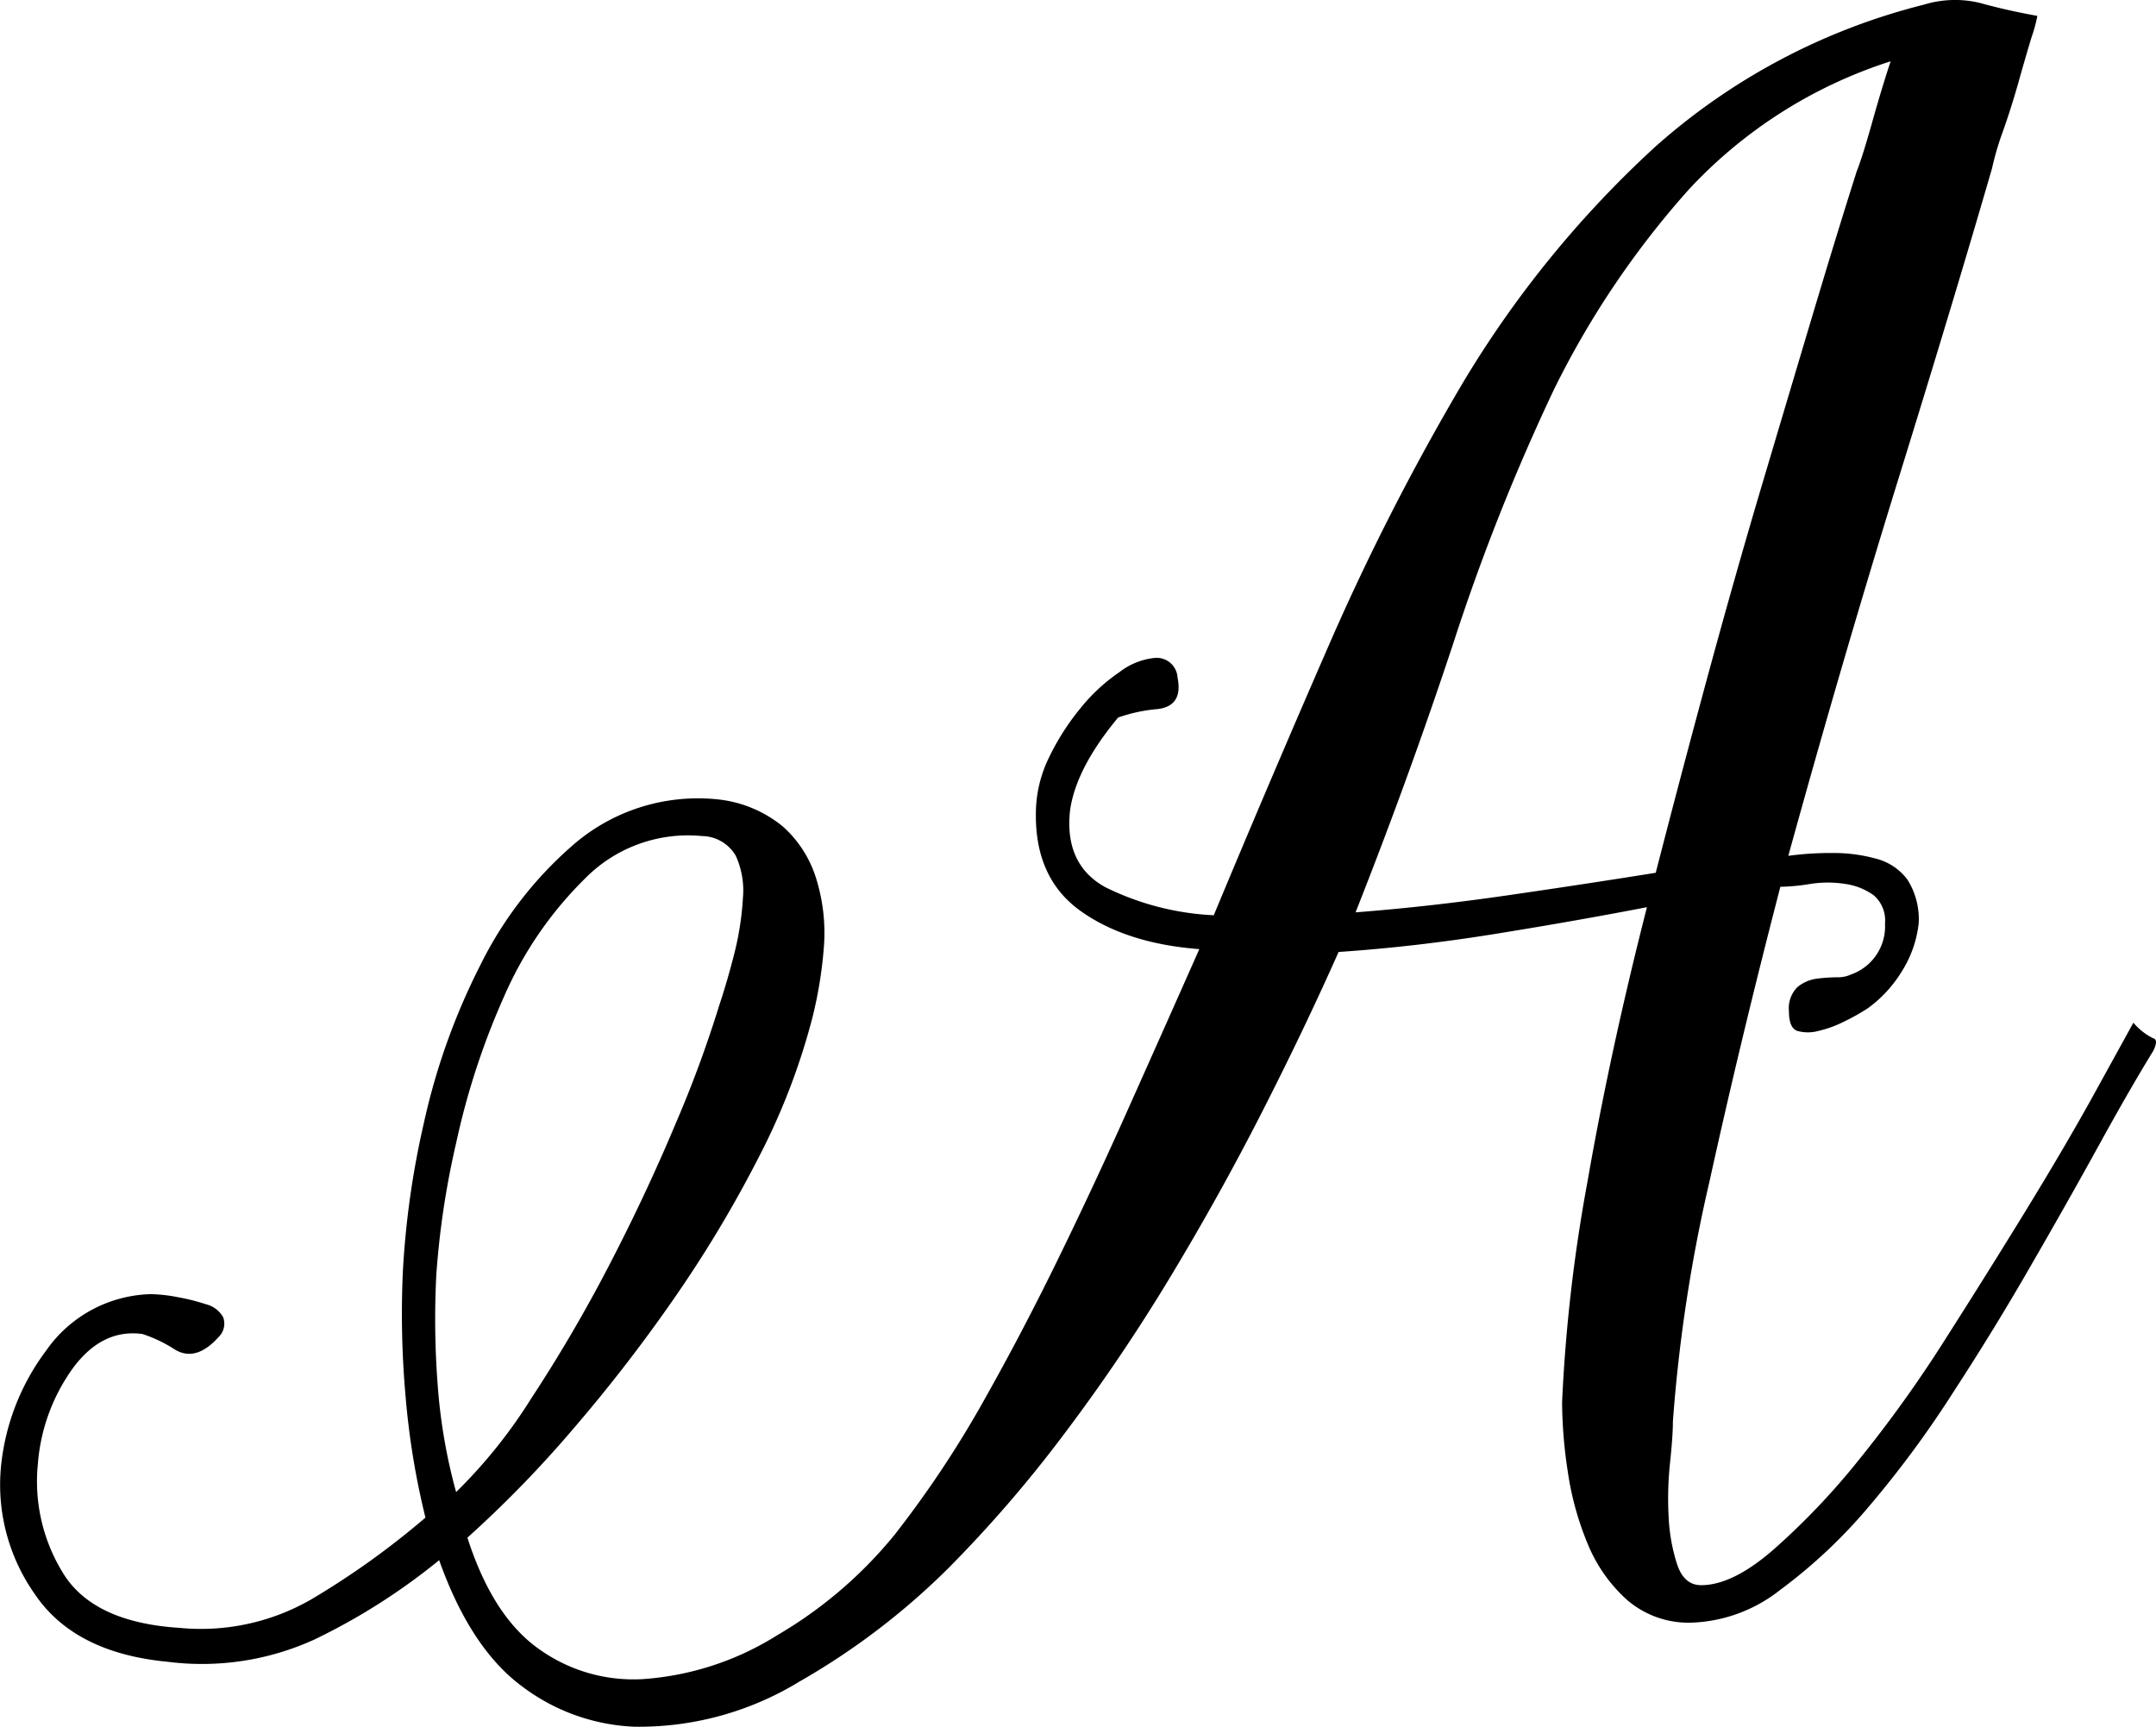 <svg xmlns="http://www.w3.org/2000/svg" width="206.05" height="165.08" viewBox="0 0 206.05 165.08">
  <title>glyphs</title>
  <g id="Layer_2" data-name="Layer 2">
    <g id="Layer_1-2" data-name="Layer 1">
      <path d="M203.89,97.76a5.79,5.79,0,0,0,1.89,1.49q.54.14,0,1.22-2.17,3.52-5.14,8.92t-6.49,11.49Q190.64,127,186.73,133A99.11,99.11,0,0,1,178.62,144a49.72,49.72,0,0,1-8.51,8,14.44,14.44,0,0,1-8.38,3.11,9,9,0,0,1-6.22-2.16,14.62,14.62,0,0,1-3.79-5.41,28.63,28.63,0,0,1-1.89-6.89,45.15,45.15,0,0,1-.54-6.62,153.85,153.85,0,0,1,2.43-21.09q2.16-12.43,5.68-26.22-7,1.35-14.6,2.57T127.93,91q-3.24,7.3-7.3,15.27t-8.79,15.81a174.79,174.79,0,0,1-10.14,15,122.62,122.62,0,0,1-11.08,12.84,68,68,0,0,1-14.19,10.81,29.42,29.42,0,0,1-15.81,4.33,19.1,19.1,0,0,1-10.81-3.92q-4.87-3.65-7.84-12a60,60,0,0,1-11.89,7.57A25.85,25.85,0,0,1,16,158.85Q7.1,158,3.31,152.36A18.15,18.15,0,0,1,.07,140.47a22.07,22.07,0,0,1,4.33-11.35,12.58,12.58,0,0,1,10-5.41A14.94,14.94,0,0,1,17,124a20,20,0,0,1,2.7.68,2.61,2.61,0,0,1,1.62,1.22,1.77,1.77,0,0,1-.41,1.89q-2.17,2.43-4.19,1.22a13,13,0,0,0-3.11-1.49Q9.79,127,7,130.74a18,18,0,0,0-3.38,9.19,16.65,16.65,0,0,0,2.3,10.27q2.84,4.87,11.22,5.41a21.11,21.11,0,0,0,12.57-2.7,77.2,77.2,0,0,0,10.95-7.84,74,74,0,0,1-1.89-11.49,89,89,0,0,1-.27-12,83.25,83.25,0,0,1,2-14.19,63.13,63.13,0,0,1,5.41-15.14,36.65,36.65,0,0,1,9.19-11.76A18.2,18.2,0,0,1,68.46,76.4,11.74,11.74,0,0,1,74.81,79a11,11,0,0,1,3.24,5.14,17.43,17.43,0,0,1,.68,6.49,40.72,40.72,0,0,1-1.08,6.62,63.63,63.63,0,0,1-5.14,13.38,116.88,116.88,0,0,1-8.11,13.52,150.66,150.66,0,0,1-9.73,12.57,109.26,109.26,0,0,1-10,10.27q2.43,7.57,6.89,10.68a15.49,15.49,0,0,0,9.87,2.84,27.68,27.68,0,0,0,12.84-4.19,41.42,41.42,0,0,0,11.22-9.6,100.81,100.81,0,0,0,8-11.89Q97.38,128,101,120.6t7-15q3.38-7.56,6.62-14.87-7-.54-11.35-3.65T99,77.75a12.2,12.2,0,0,1,1.22-5.27,23.26,23.26,0,0,1,3-4.73A17.28,17.28,0,0,1,107,64.24a6.57,6.57,0,0,1,3.38-1.35,2,2,0,0,1,2.16,1.89q.54,2.7-1.89,3a15.2,15.2,0,0,0-3.79.81q-4.05,4.87-4.6,8.92-.54,5.14,3.38,7.3A26.06,26.06,0,0,0,116,87.49q5.41-13,11.08-26a230,230,0,0,1,12.71-24.87,100.66,100.66,0,0,1,18.38-22.57A60.84,60.84,0,0,1,183.89.44a10.11,10.11,0,0,1,5.41-.14q2.43.68,5.41,1.22a13.76,13.76,0,0,1-.54,2q-.54,1.76-1.22,4.19t-1.49,4.73a28.19,28.19,0,0,0-1.08,3.65q-3.52,12.16-8.92,29.6T170.91,81.81a30.11,30.11,0,0,1,4.19-.27,15.29,15.29,0,0,1,4.19.54,5.43,5.43,0,0,1,3,2,7.06,7.06,0,0,1,1.08,4.19,10.86,10.86,0,0,1-1.62,4.6,12.2,12.2,0,0,1-3.24,3.51,19.74,19.74,0,0,1-2.16,1.22,11,11,0,0,1-2.57.95,3.81,3.81,0,0,1-2,0c-.54-.18-.81-.81-.81-1.89a2.85,2.85,0,0,1,.81-2.3,3.63,3.63,0,0,1,1.89-.81,15.7,15.7,0,0,1,1.89-.13,3,3,0,0,0,1.35-.27,4.87,4.87,0,0,0,3.24-4.87,3.17,3.17,0,0,0-1.08-2.7,6.13,6.13,0,0,0-2.7-1.08,10.77,10.77,0,0,0-3.38,0,19.42,19.42,0,0,1-2.84.27q-3.79,14.6-6.76,28.11a149.12,149.12,0,0,0-3.51,23c0,.9-.09,2.21-.27,3.92a32.15,32.15,0,0,0-.14,5.14,17.28,17.28,0,0,0,.81,4.59c.45,1.35,1.22,2,2.3,2q3,0,6.89-3.38a68.19,68.19,0,0,0,8.11-8.51,121.83,121.83,0,0,0,8.25-11.49q4.05-6.35,7.7-12.3t6.35-10.81ZM43.59,142.63a48.5,48.5,0,0,0,7.16-8.92A143.11,143.11,0,0,0,58.19,121q3.51-6.75,6.35-13.52a112.42,112.42,0,0,0,4.19-11.35q.81-2.43,1.49-5.14A28,28,0,0,0,71,85.86a8,8,0,0,0-.68-4.05,3.78,3.78,0,0,0-3.24-1.89A13.8,13.8,0,0,0,55.89,84a36,36,0,0,0-7.7,11.22,71.26,71.26,0,0,0-4.6,14.06,80.38,80.38,0,0,0-1.89,12.57,82.54,82.54,0,0,0,.13,10.54A52.94,52.94,0,0,0,43.59,142.63Zm86-55.42q7-.54,14.46-1.62t14.19-2.16q2.43-9.46,5-18.92t5.14-18.11q2.57-8.65,4.87-16.35t4.19-13.65q.54-1.35,1.49-4.73t1.76-5.81a45,45,0,0,0-19.33,12.3,85,85,0,0,0-12.84,19.06,201.34,201.34,0,0,0-9.6,24.19Q134.68,74.24,129.55,87.22Z"/>
    </g>
  </g>
</svg>
